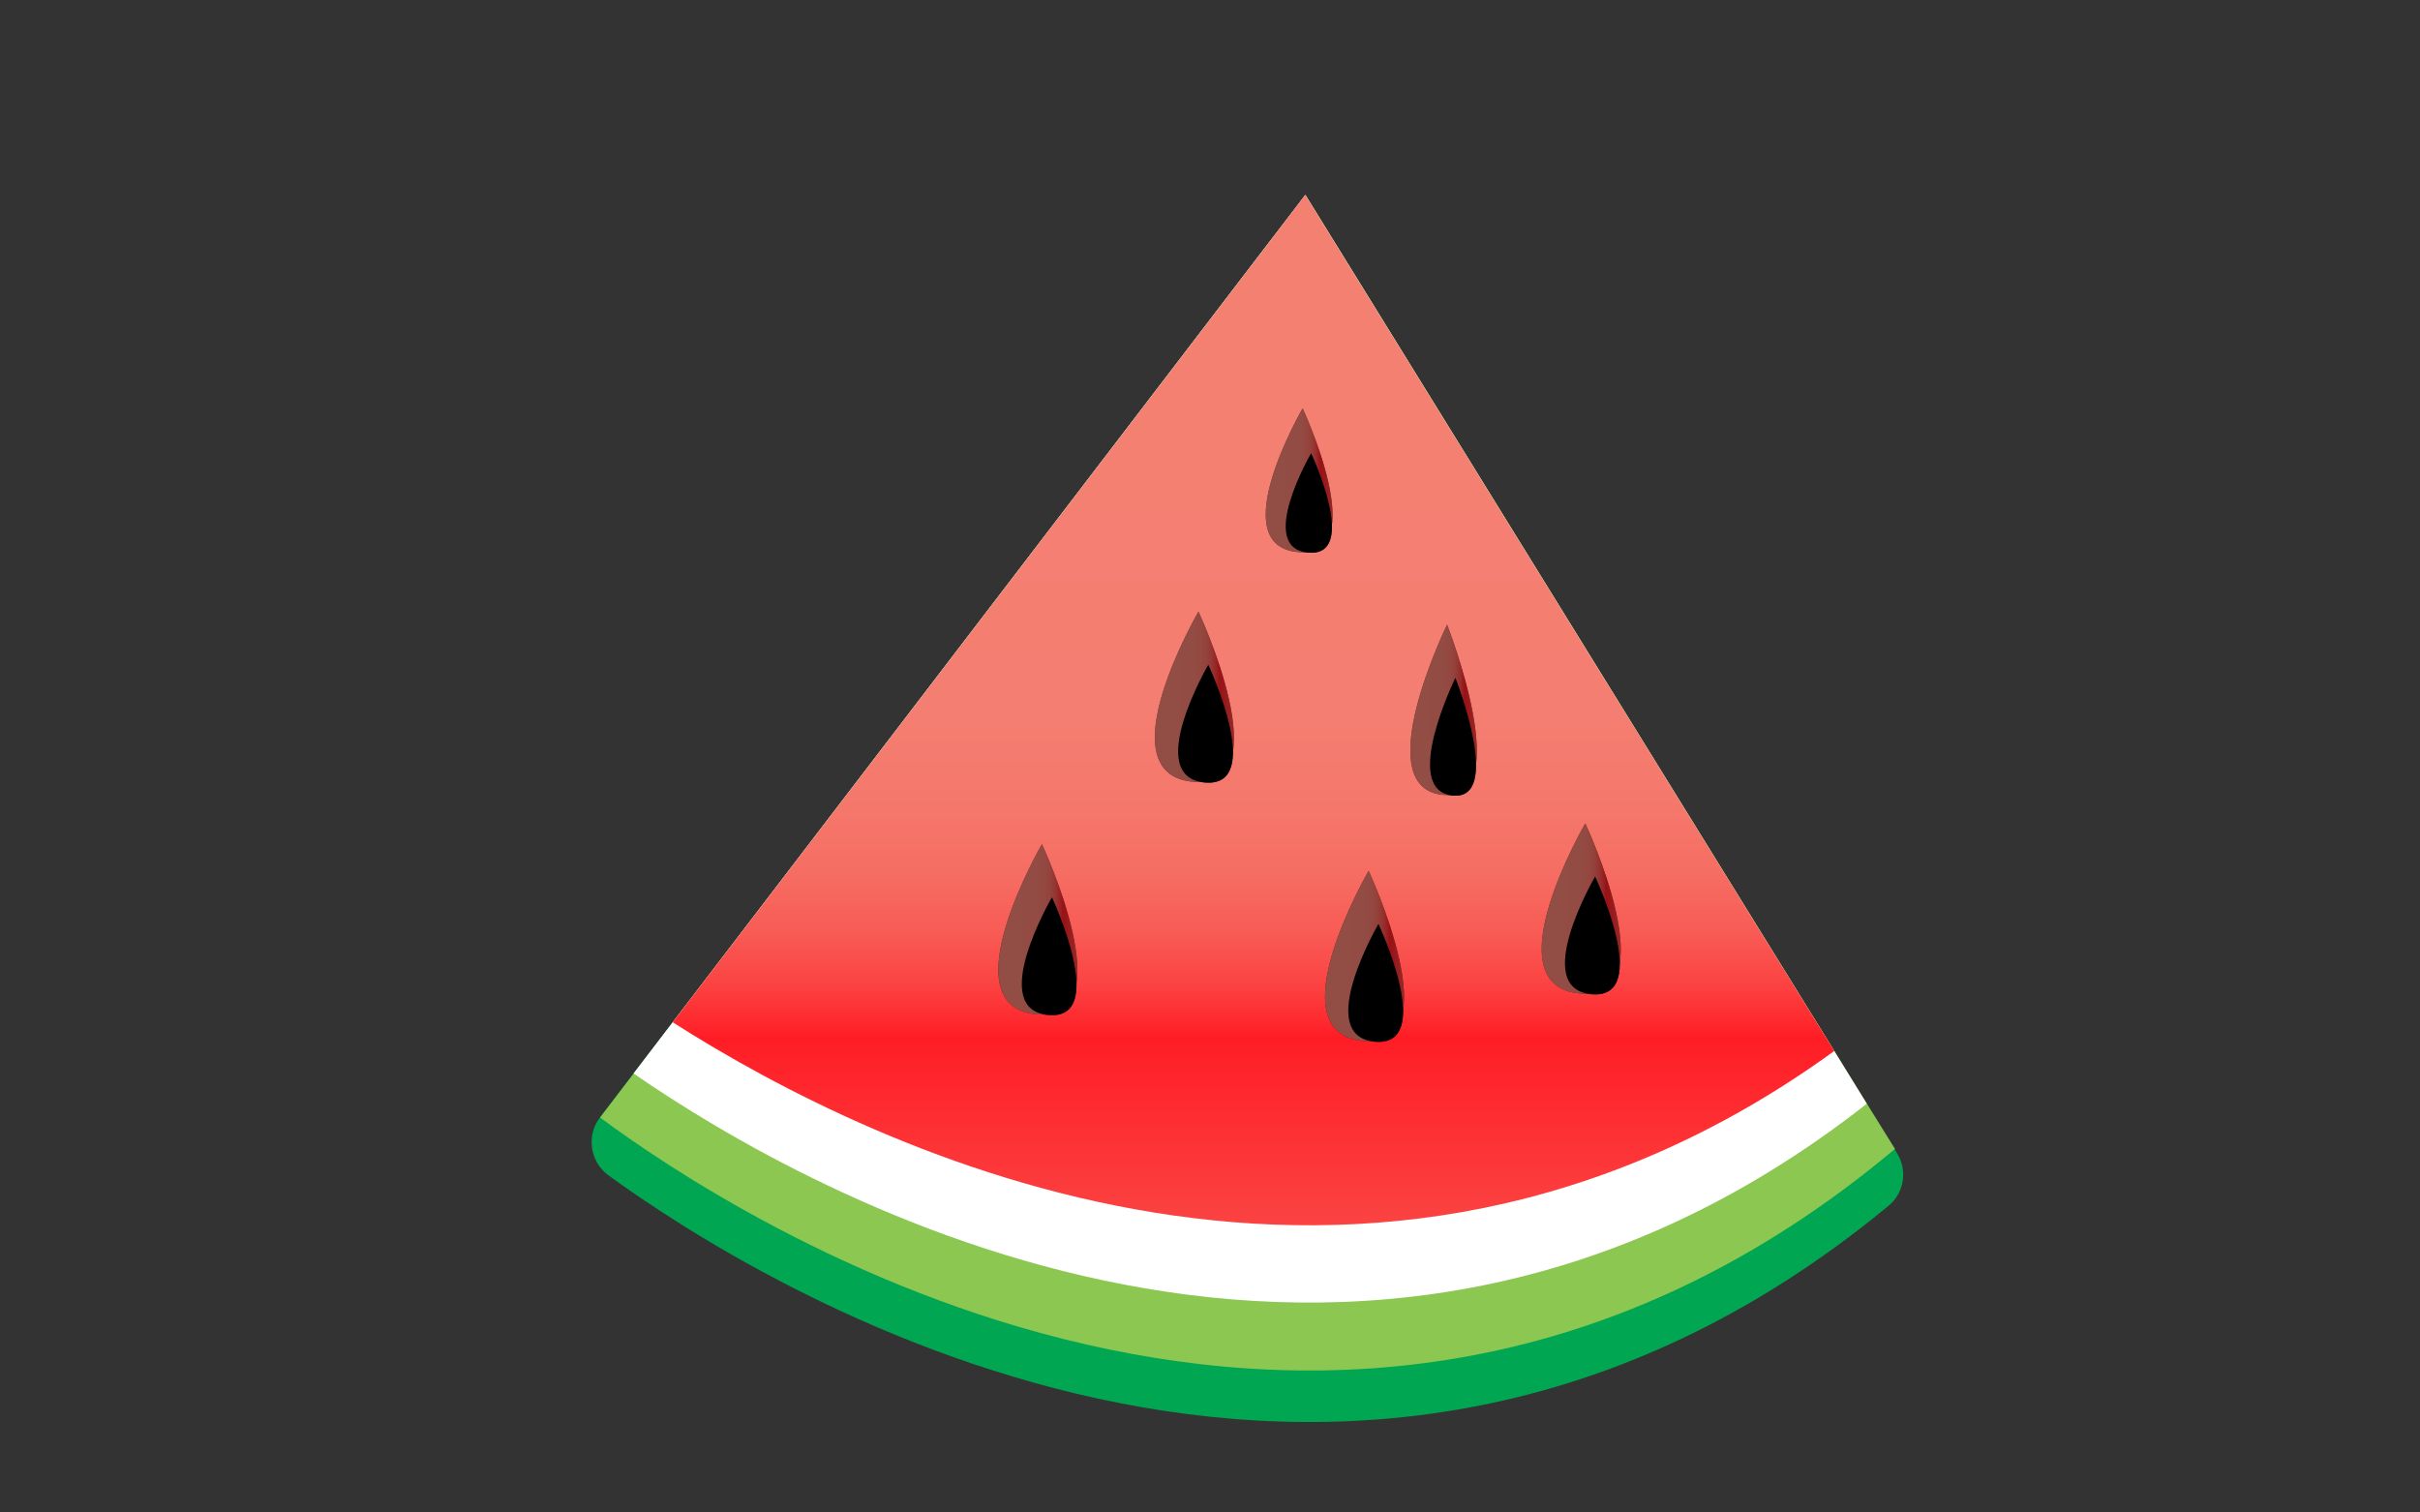 <?xml version="1.0" encoding="utf-8"?>
<!-- Generator: Adobe Illustrator 22.1.0, SVG Export Plug-In . SVG Version: 6.00 Build 0)  -->
<svg version="1.1" id="Layer_1" xmlns="http://www.w3.org/2000/svg" xmlns:xlink="http://www.w3.org/1999/xlink" x="0px" y="0px"
	 viewBox="0 0 1280 800" style="enable-background:new 0 0 1280 800;" xml:space="preserve">
<rect x="0" y="0" width="1280" height="800" fill="#333333" stroke="none"/>
<style type="text/css">
	.st0{fill:#00A651;}
	.st1{fill:#8BC751;}
	.st2{fill:#FFFFFF;}
	.st3{fill:url(#SVGID_1_);}
	.st4{display:none;fill:#8BC751;}
	.st5{opacity:0.6;}
	.st6{fill:url(#SVGID_2_);}
	.st7{fill:url(#SVGID_3_);}
	.st8{fill:url(#SVGID_4_);}
	.st9{fill:url(#SVGID_5_);}
	.st10{fill:url(#SVGID_6_);}
	.st11{fill:url(#SVGID_7_);}
</style>
<path class="st0" d="M999,637.7C710.7,876,397.9,677,321.7,621.6c-9.6-7.1-11.7-20.9-4.4-30.5l0,0l17.8-23.3l20.7-27.1L672,127.1
	c8.9-11.6,26.6-10.8,34.3,1.7l263.8,427l0,0l17.2,27.9l14.7,23.9l1.2,2.1C1009.1,618.8,1007.3,630.8,999,637.7z"/>
<path class="st1" d="M1002.3,607.7c-295.1,247.5-616.8,34-684.9-16.6l17.8-23.3l20.7-27.1l334.6-437.6l279.8,452.9l0,0l17.2,27.9
	L1002.3,607.7z"/>
<path class="st2" d="M987.4,583.8C717,796,428.2,632.1,335.1,567.8l20.7-27.1l334.6-437.6l279.8,452.9l0,0L987.4,583.8z"/>
<linearGradient id="SVGID_1_" gradientUnits="userSpaceOnUse" x1="663.035" y1="696.906" x2="663.035" y2="151.864" gradientTransform="matrix(1 0 0 -1 0 800)">
	<stop  offset="0" style="stop-color:#F48072"/>
	<stop  offset="0.246" style="stop-color:#F48072"/>
	<stop  offset="0.504" style="stop-color:#F47E71"/>
	<stop  offset="0.597" style="stop-color:#F5776B"/>
	<stop  offset="0.663" style="stop-color:#F66C62"/>
	<stop  offset="0.716" style="stop-color:#F85B55"/>
	<stop  offset="0.762" style="stop-color:#FB4544"/>
	<stop  offset="0.802" style="stop-color:#FE2A2F"/>
	<stop  offset="0.818" style="stop-color:#FF1D25"/>
	<stop  offset="1" style="stop-color:#FB4342"/>
	<stop  offset="1" style="stop-color:#FB3F3F"/>
	<stop  offset="1" style="stop-color:#FD3437"/>
	<stop  offset="1" style="stop-color:#FE262C"/>
	<stop  offset="1" style="stop-color:#FF2128"/>
</linearGradient>
<path class="st3" d="M970.2,555.9c-247.6,179.5-506.7,53.5-614.4-15.2l334.6-437.6L970.2,555.9z"/>
<path class="st4" d="M1024,328c0,0-42,61-37,83s30,11,30,11l11-7v-19L1024,328z"/>
<g>
	<g>
		<g>
			<path d="M633.9,323.5c0,0-49.9,85.8-2.9,90S633.9,323.5,633.9,323.5z"/>
			<path d="M639.1,351.6c0,0-34.6,59.3-1.9,62.3C669.7,416.8,639.1,351.6,639.1,351.6z"/>
		</g>
	</g>
	<g class="st5">
		<g>
			<linearGradient id="SVGID_2_" gradientUnits="userSpaceOnUse" x1="610.8" y1="368.604" x2="652.646" y2="368.604">
				<stop  offset="0" style="stop-color:#F48072"/>
				<stop  offset="0.246" style="stop-color:#F48072"/>
				<stop  offset="0.504" style="stop-color:#F47E71"/>
				<stop  offset="0.597" style="stop-color:#F5776B"/>
				<stop  offset="0.663" style="stop-color:#F66C62"/>
				<stop  offset="0.716" style="stop-color:#F85B55"/>
				<stop  offset="0.762" style="stop-color:#FB4544"/>
				<stop  offset="0.802" style="stop-color:#FE2A2F"/>
				<stop  offset="0.818" style="stop-color:#FF1D25"/>
				<stop  offset="1" style="stop-color:#FB4342"/>
				<stop  offset="1" style="stop-color:#FB3F3F"/>
				<stop  offset="1" style="stop-color:#FD3437"/>
				<stop  offset="1" style="stop-color:#FE262C"/>
				<stop  offset="1" style="stop-color:#FF2128"/>
			</linearGradient>
			<path class="st6" d="M633.9,323.5c0,0-49.9,85.8-2.9,90S633.9,323.5,633.9,323.5z"/>
			<path d="M639.1,351.6c0,0-34.6,59.3-1.9,62.3C669.7,416.8,639.1,351.6,639.1,351.6z"/>
		</g>
	</g>
</g>
<g>
	<g>
		<g>
			<path d="M765.4,330.4c0,0-42,85.8-2.5,90C802.4,424.6,765.4,330.4,765.4,330.4z"/>
			<path d="M769.8,358.5c0,0-29.1,59.3-1.6,62.3C795.4,423.6,769.8,358.5,769.8,358.5z"/>
		</g>
	</g>
	<g class="st5">
		<g>
			<linearGradient id="SVGID_3_" gradientUnits="userSpaceOnUse" x1="745.95" y1="375.453" x2="781.118" y2="375.453">
				<stop  offset="0" style="stop-color:#F48072"/>
				<stop  offset="0.246" style="stop-color:#F48072"/>
				<stop  offset="0.504" style="stop-color:#F47E71"/>
				<stop  offset="0.597" style="stop-color:#F5776B"/>
				<stop  offset="0.663" style="stop-color:#F66C62"/>
				<stop  offset="0.716" style="stop-color:#F85B55"/>
				<stop  offset="0.762" style="stop-color:#FB4544"/>
				<stop  offset="0.802" style="stop-color:#FE2A2F"/>
				<stop  offset="0.818" style="stop-color:#FF1D25"/>
				<stop  offset="1" style="stop-color:#FB4342"/>
				<stop  offset="1" style="stop-color:#FB3F3F"/>
				<stop  offset="1" style="stop-color:#FD3437"/>
				<stop  offset="1" style="stop-color:#FE262C"/>
				<stop  offset="1" style="stop-color:#FF2128"/>
			</linearGradient>
			<path class="st7" d="M765.4,330.4c0,0-42,85.8-2.5,90C802.4,424.6,765.4,330.4,765.4,330.4z"/>
			<path d="M769.8,358.5c0,0-29.1,59.3-1.6,62.3C795.4,423.6,769.8,358.5,769.8,358.5z"/>
		</g>
	</g>
</g>
<g>
	<g>
		<g>
			<path d="M723.9,460.6c0,0-49.9,85.8-2.9,90C767.9,554.8,723.9,460.6,723.9,460.6z"/>
			<path d="M729.1,488.7c0,0-34.6,59.3-1.9,62.3C759.7,553.8,729.1,488.7,729.1,488.7z"/>
		</g>
	</g>
	<g class="st5">
		<g>
			<linearGradient id="SVGID_4_" gradientUnits="userSpaceOnUse" x1="700.764" y1="505.649" x2="742.611" y2="505.649">
				<stop  offset="0" style="stop-color:#F48072"/>
				<stop  offset="0.246" style="stop-color:#F48072"/>
				<stop  offset="0.504" style="stop-color:#F47E71"/>
				<stop  offset="0.597" style="stop-color:#F5776B"/>
				<stop  offset="0.663" style="stop-color:#F66C62"/>
				<stop  offset="0.716" style="stop-color:#F85B55"/>
				<stop  offset="0.762" style="stop-color:#FB4544"/>
				<stop  offset="0.802" style="stop-color:#FE2A2F"/>
				<stop  offset="0.818" style="stop-color:#FF1D25"/>
				<stop  offset="1" style="stop-color:#FB4342"/>
				<stop  offset="1" style="stop-color:#FB3F3F"/>
				<stop  offset="1" style="stop-color:#FD3437"/>
				<stop  offset="1" style="stop-color:#FE262C"/>
				<stop  offset="1" style="stop-color:#FF2128"/>
			</linearGradient>
			<path class="st8" d="M723.9,460.6c0,0-49.9,85.8-2.9,90C767.9,554.8,723.9,460.6,723.9,460.6z"/>
			<path d="M729.1,488.7c0,0-34.6,59.3-1.9,62.3C759.7,553.8,729.1,488.7,729.1,488.7z"/>
		</g>
	</g>
</g>
<g>
	<g>
		<g>
			<path d="M838.5,435.5c0,0-49.9,85.8-2.9,90C882.6,529.7,838.5,435.5,838.5,435.5z"/>
			<path d="M843.7,463.6c0,0-34.6,59.3-1.9,62.3C874.3,528.7,843.7,463.6,843.7,463.6z"/>
		</g>
	</g>
	<g class="st5">
		<g>
			<linearGradient id="SVGID_5_" gradientUnits="userSpaceOnUse" x1="815.406" y1="480.579" x2="857.252" y2="480.579">
				<stop  offset="0" style="stop-color:#F48072"/>
				<stop  offset="0.246" style="stop-color:#F48072"/>
				<stop  offset="0.504" style="stop-color:#F47E71"/>
				<stop  offset="0.597" style="stop-color:#F5776B"/>
				<stop  offset="0.663" style="stop-color:#F66C62"/>
				<stop  offset="0.716" style="stop-color:#F85B55"/>
				<stop  offset="0.762" style="stop-color:#FB4544"/>
				<stop  offset="0.802" style="stop-color:#FE2A2F"/>
				<stop  offset="0.818" style="stop-color:#FF1D25"/>
				<stop  offset="1" style="stop-color:#FB4342"/>
				<stop  offset="1" style="stop-color:#FB3F3F"/>
				<stop  offset="1" style="stop-color:#FD3437"/>
				<stop  offset="1" style="stop-color:#FE262C"/>
				<stop  offset="1" style="stop-color:#FF2128"/>
			</linearGradient>
			<path class="st9" d="M838.5,435.5c0,0-49.9,85.8-2.9,90C882.6,529.7,838.5,435.5,838.5,435.5z"/>
			<path d="M843.7,463.6c0,0-34.6,59.3-1.9,62.3C874.3,528.7,843.7,463.6,843.7,463.6z"/>
		</g>
	</g>
</g>
<g>
	<g>
		<g>
			<path d="M551.1,446.5c0,0-49.9,85.8-2.9,90C595.2,540.7,551.1,446.5,551.1,446.5z"/>
			<path d="M556.4,474.6c0,0-34.6,59.3-1.9,62.3C586.9,539.7,556.4,474.6,556.4,474.6z"/>
		</g>
	</g>
	<g class="st5">
		<g>
			<linearGradient id="SVGID_6_" gradientUnits="userSpaceOnUse" x1="528.035" y1="491.599" x2="569.881" y2="491.599">
				<stop  offset="0" style="stop-color:#F48072"/>
				<stop  offset="0.246" style="stop-color:#F48072"/>
				<stop  offset="0.504" style="stop-color:#F47E71"/>
				<stop  offset="0.597" style="stop-color:#F5776B"/>
				<stop  offset="0.663" style="stop-color:#F66C62"/>
				<stop  offset="0.716" style="stop-color:#F85B55"/>
				<stop  offset="0.762" style="stop-color:#FB4544"/>
				<stop  offset="0.802" style="stop-color:#FE2A2F"/>
				<stop  offset="0.818" style="stop-color:#FF1D25"/>
				<stop  offset="1" style="stop-color:#FB4342"/>
				<stop  offset="1" style="stop-color:#FB3F3F"/>
				<stop  offset="1" style="stop-color:#FD3437"/>
				<stop  offset="1" style="stop-color:#FE262C"/>
				<stop  offset="1" style="stop-color:#FF2128"/>
			</linearGradient>
			<path class="st10" d="M551.1,446.5c0,0-49.9,85.8-2.9,90C595.2,540.7,551.1,446.5,551.1,446.5z"/>
			<path d="M556.4,474.6c0,0-34.6,59.3-1.9,62.3C586.9,539.7,556.4,474.6,556.4,474.6z"/>
		</g>
	</g>
</g>
<g>
	<g>
		<g>
			<path d="M689,216c0,0-42.2,72.5-2.5,76S689,216,689,216z"/>
			<path d="M693.5,239.7c0,0-29.2,50.1-1.6,52.6C719.3,294.7,693.5,239.7,693.5,239.7z"/>
		</g>
	</g>
	<g class="st5">
		<g>
			<linearGradient id="SVGID_7_" gradientUnits="userSpaceOnUse" x1="669.538" y1="254.037" x2="704.881" y2="254.037">
				<stop  offset="0" style="stop-color:#F48072"/>
				<stop  offset="0.246" style="stop-color:#F48072"/>
				<stop  offset="0.504" style="stop-color:#F47E71"/>
				<stop  offset="0.597" style="stop-color:#F5776B"/>
				<stop  offset="0.663" style="stop-color:#F66C62"/>
				<stop  offset="0.716" style="stop-color:#F85B55"/>
				<stop  offset="0.762" style="stop-color:#FB4544"/>
				<stop  offset="0.802" style="stop-color:#FE2A2F"/>
				<stop  offset="0.818" style="stop-color:#FF1D25"/>
				<stop  offset="1" style="stop-color:#FB4342"/>
				<stop  offset="1" style="stop-color:#FB3F3F"/>
				<stop  offset="1" style="stop-color:#FD3437"/>
				<stop  offset="1" style="stop-color:#FE262C"/>
				<stop  offset="1" style="stop-color:#FF2128"/>
			</linearGradient>
			<path class="st11" d="M689,216c0,0-42.2,72.5-2.5,76S689,216,689,216z"/>
			<path d="M693.5,239.7c0,0-29.2,50.1-1.6,52.6C719.3,294.7,693.5,239.7,693.5,239.7z"/>
		</g>
	</g>
</g>
</svg>
